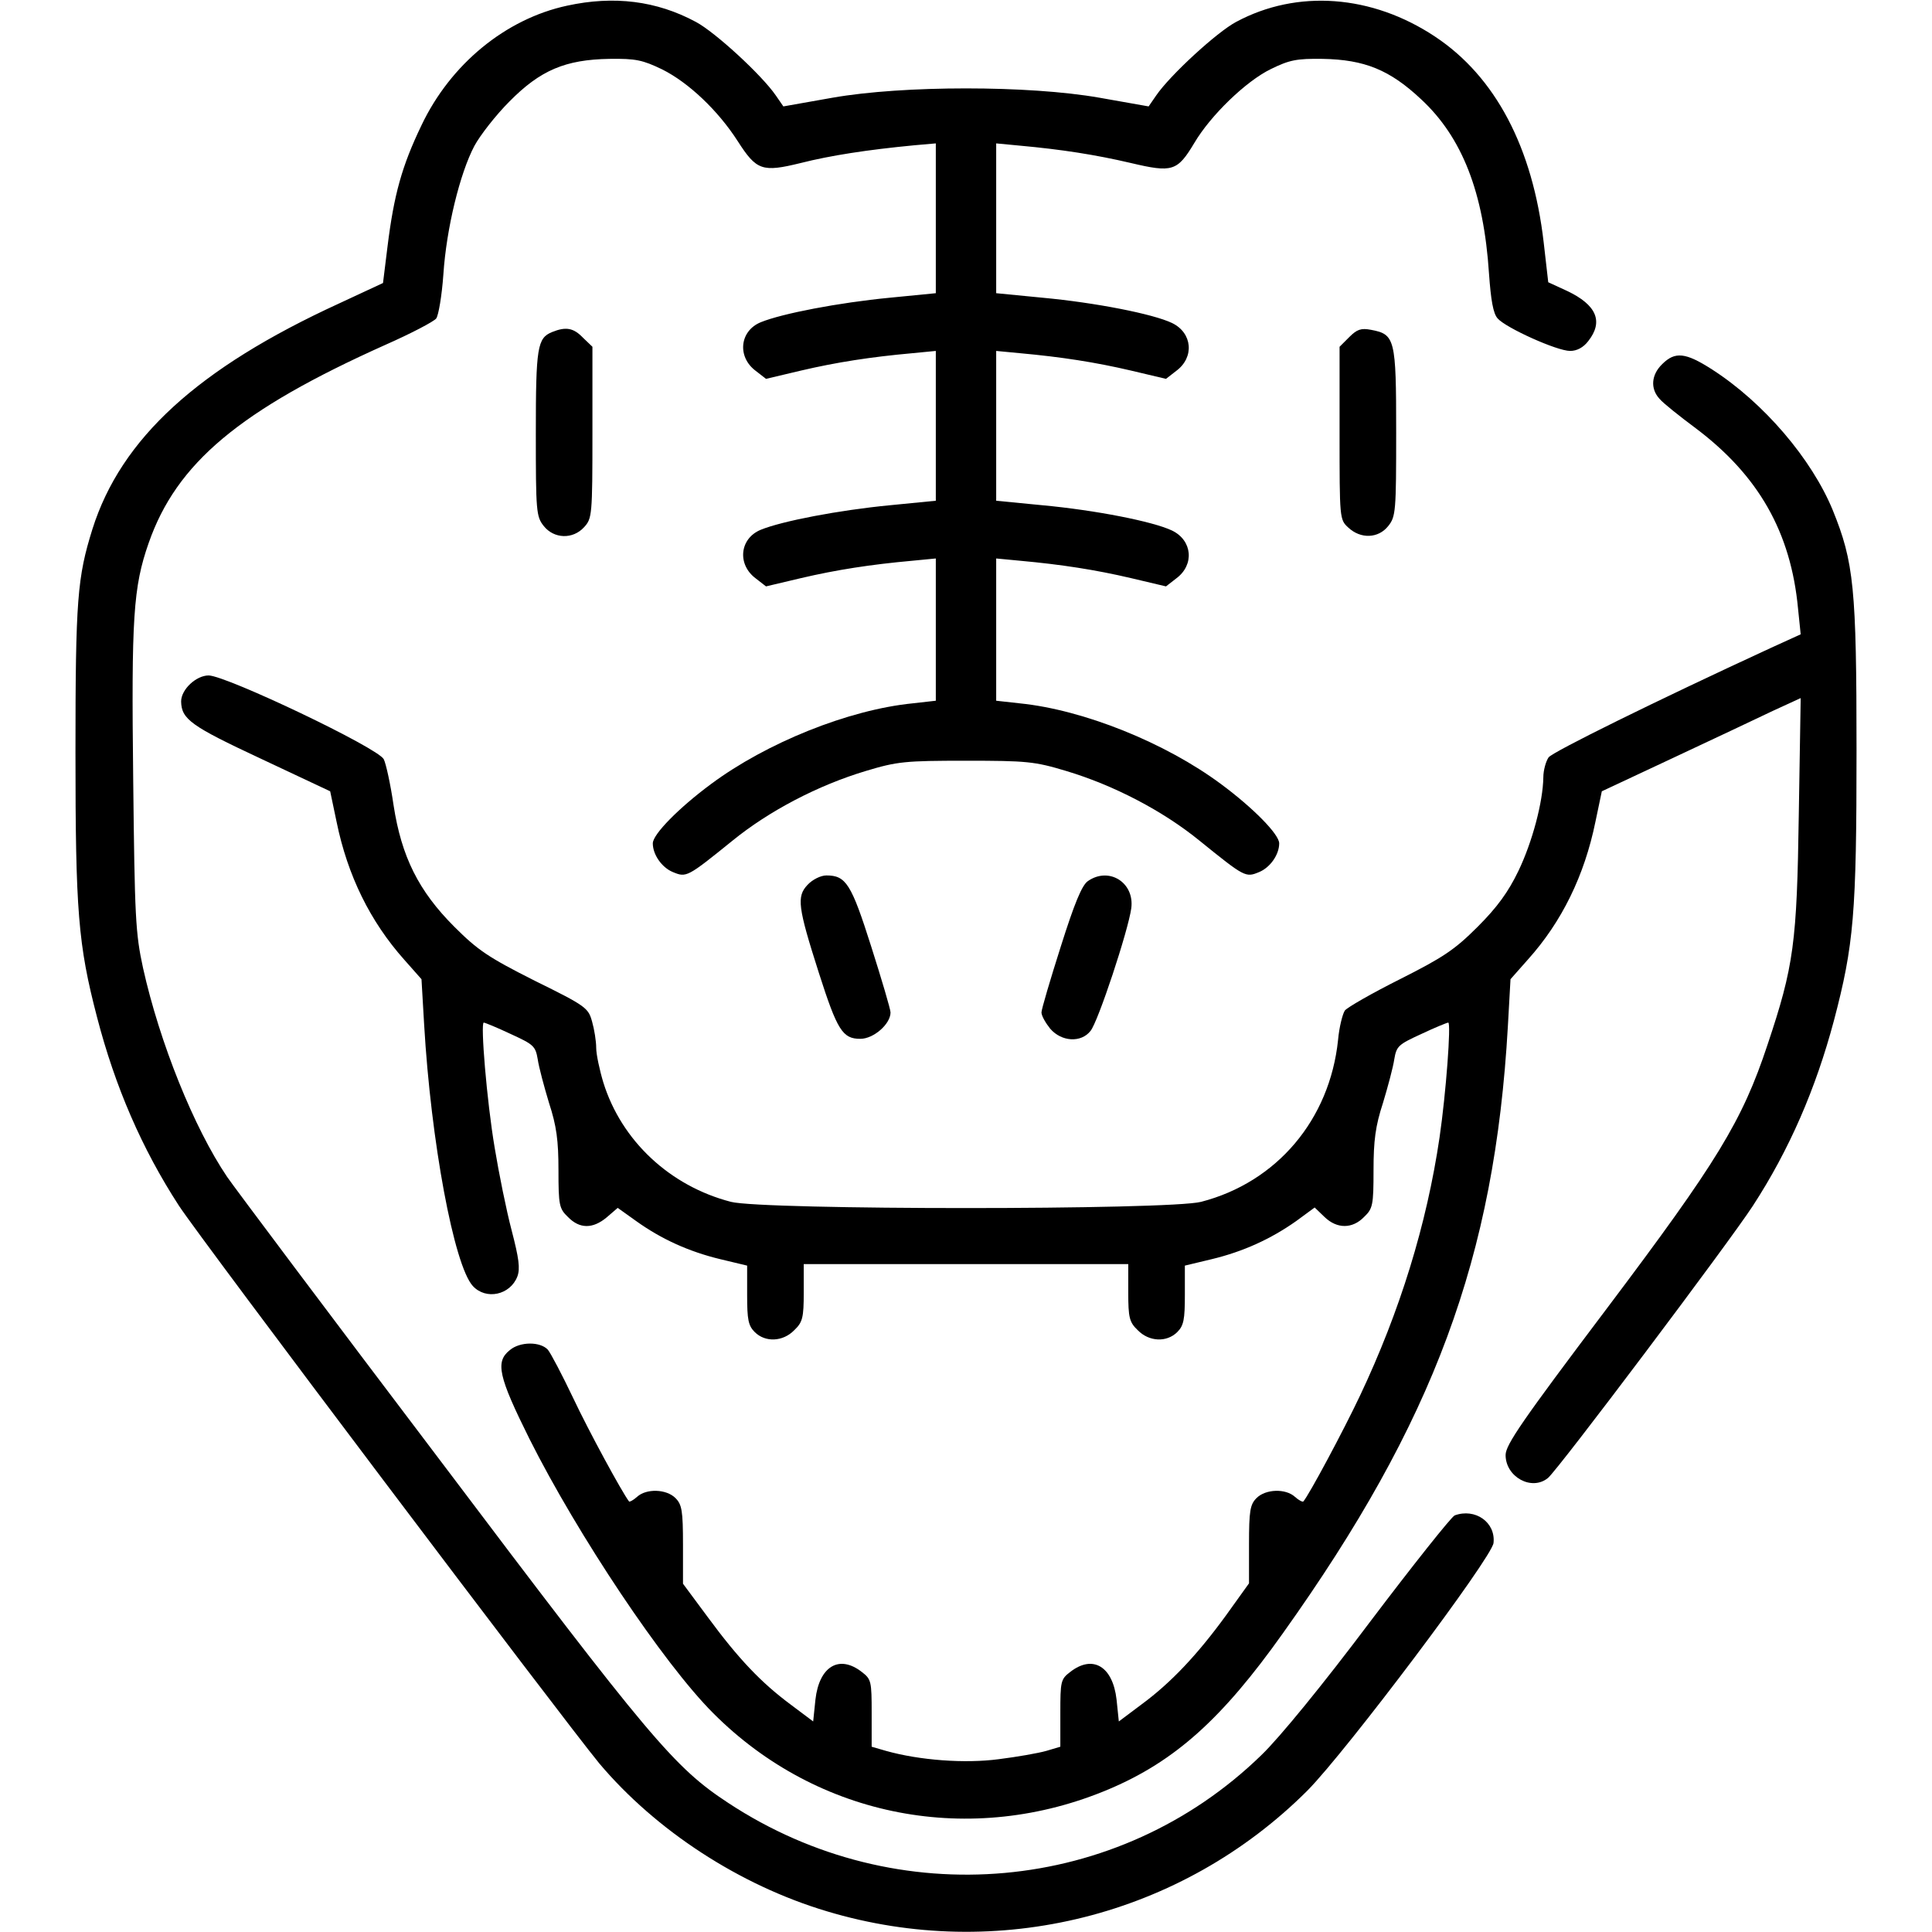 <?xml version="1.0" standalone="no"?>
<!DOCTYPE svg PUBLIC "-//W3C//DTD SVG 20010904//EN"
 "http://www.w3.org/TR/2001/REC-SVG-20010904/DTD/svg10.dtd">
<svg version="1.0" xmlns="http://www.w3.org/2000/svg"
 width="512pt" height="512pt" viewBox="0 0 512 512"
 preserveAspectRatio="xMidYMid meet">

<g transform="translate(0,512) scale(0.1,-0.1)"
fill="#000000" stroke="none">
<path d="M1503 5105 c-163 -35 -309 -155 -386 -317 -52 -108 -73 -184 -90
-321 l-12 -97 -116 -54 c-375 -172 -578 -358 -654 -598 -40 -128 -45 -186 -45
-592 0 -421 7 -509 57 -701 48 -185 119 -349 217 -500 60 -92 1017 -1360 1114
-1478 150 -178 372 -323 603 -392 452 -136 941 -13 1274 320 102 103 489 617
493 656 6 55 -49 93 -103 73 -9 -4 -110 -131 -225 -283 -123 -164 -240 -307
-287 -352 -379 -369 -965 -422 -1413 -127 -143 94 -205 167 -763 907 -294 388
-548 727 -565 752 -88 130 -179 356 -223 554 -20 92 -22 134 -26 499 -5 429 0
510 41 627 74 212 241 352 627 525 68 30 129 62 135 70 6 8 15 60 19 117 8
122 44 268 82 340 15 28 57 82 93 118 82 83 148 111 265 113 70 1 88 -3 140
-28 70 -35 148 -109 200 -190 50 -78 65 -83 167 -58 79 20 176 35 301 47 l57
5 0 -198 0 -199 -122 -12 c-135 -13 -286 -42 -342 -65 -56 -23 -63 -92 -13
-129 l27 -21 93 22 c94 22 184 36 295 46 l62 6 0 -199 0 -198 -122 -12 c-135
-13 -286 -42 -342 -65 -56 -23 -63 -92 -13 -129 l27 -21 93 22 c94 22 184 36
295 46 l62 6 0 -189 0 -188 -62 -7 c-169 -17 -386 -104 -534 -214 -85 -63
-154 -133 -154 -157 0 -30 24 -64 53 -76 36 -15 38 -14 158 83 97 79 227 147
354 185 83 25 104 27 265 27 161 0 182 -2 265 -27 127 -38 257 -106 354 -185
120 -97 122 -98 158 -83 29 12 53 46 53 76 0 24 -69 94 -154 157 -148 110
-365 197 -533 214 l-63 7 0 188 0 189 63 -6 c110 -10 200 -24 294 -46 l93 -22
27 21 c49 36 43 101 -11 127 -50 24 -203 54 -343 67 l-123 12 0 198 0 199 63
-6 c110 -10 200 -24 294 -46 l93 -22 27 21 c49 36 43 101 -11 127 -50 24 -203
54 -343 67 l-123 12 0 198 0 199 63 -6 c110 -10 200 -24 294 -46 110 -26 123
-22 168 53 43 73 137 164 203 196 49 24 68 28 137 27 111 -2 178 -29 261 -107
109 -101 166 -247 180 -462 5 -70 11 -106 23 -119 22 -25 157 -86 192 -86 18
0 35 9 48 26 41 52 22 96 -56 133 l-50 23 -12 105 c-29 252 -128 440 -288 546
-167 111 -365 126 -527 39 -51 -27 -175 -141 -212 -195 l-20 -29 -130 23
c-187 33 -521 33 -708 0 l-130 -23 -20 29 c-37 54 -161 168 -212 195 -104 56
-217 70 -341 43z"/>
<path d="M1463 4240 c-39 -16 -43 -40 -43 -268 0 -207 1 -221 21 -246 27 -34
77 -36 107 -3 21 23 22 31 22 251 l0 227 -25 24 c-25 26 -45 30 -82 15z"/>
<path d="M3576 4227 l-26 -26 0 -229 c0 -226 0 -229 23 -250 33 -31 80 -29
106 4 20 25 21 39 21 249 0 248 -3 259 -67 271 -26 5 -37 1 -57 -19z"/>
<path d="M4405 4155 c-29 -28 -32 -65 -7 -92 9 -11 53 -46 96 -78 166 -125
252 -275 271 -478 l7 -68 -79 -36 c-310 -143 -577 -275 -589 -290 -7 -10 -14
-34 -14 -53 -1 -65 -29 -171 -66 -248 -27 -56 -56 -96 -108 -148 -61 -61 -91
-81 -206 -139 -74 -37 -140 -75 -146 -83 -6 -9 -15 -44 -18 -78 -22 -211 -162
-377 -363 -429 -85 -22 -1161 -22 -1246 0 -162 42 -290 162 -338 316 -10 33
-19 75 -19 92 0 18 -5 49 -11 70 -10 36 -16 41 -152 108 -123 62 -151 81 -213
143 -95 95 -140 186 -161 322 -8 55 -20 110 -26 122 -15 30 -416 221 -464 222
-33 0 -73 -37 -73 -69 1 -47 26 -65 210 -151 l185 -87 17 -81 c29 -142 89
-264 179 -365 l46 -52 7 -120 c18 -310 79 -638 129 -693 35 -38 99 -24 118 25
8 21 4 49 -15 122 -14 53 -34 152 -45 219 -21 124 -38 332 -29 332 3 0 35 -13
71 -30 61 -28 66 -32 72 -67 3 -21 17 -73 30 -116 20 -61 25 -100 25 -178 0
-93 2 -102 25 -124 31 -32 66 -32 103 -1 l29 25 49 -35 c67 -48 140 -81 223
-101 l71 -17 0 -78 c0 -65 3 -81 20 -98 28 -28 75 -26 105 5 22 21 25 33 25
100 l0 75 430 0 430 0 0 -75 c0 -67 3 -79 25 -100 30 -31 77 -33 105 -5 17 17
20 33 20 98 l0 78 71 17 c83 20 156 53 224 101 l49 36 26 -25 c33 -32 74 -32
105 0 23 22 25 31 25 124 0 78 5 117 25 178 13 43 27 95 30 116 6 35 11 39 72
67 36 17 68 30 71 30 8 0 -6 -188 -23 -304 -34 -231 -105 -461 -211 -685 -44
-93 -135 -263 -150 -280 -2 -2 -12 3 -22 12 -25 23 -78 21 -102 -3 -17 -17
-20 -33 -20 -123 l0 -103 -61 -85 c-75 -103 -145 -178 -224 -236 l-60 -45 -6
58 c-10 88 -63 120 -123 73 -25 -19 -26 -25 -26 -109 l0 -89 -37 -11 c-21 -6
-78 -16 -126 -22 -90 -12 -210 -3 -299 22 l-38 11 0 89 c0 84 -1 90 -26 109
-60 47 -113 15 -123 -73 l-6 -58 -60 45 c-78 58 -138 121 -219 231 l-66 89 0
103 c0 91 -3 107 -20 124 -24 24 -77 26 -102 3 -10 -9 -20 -14 -21 -12 -19 25
-107 187 -148 274 -29 61 -59 118 -67 128 -20 22 -74 22 -101 -1 -39 -31 -30
-70 52 -235 128 -255 355 -595 487 -727 277 -278 685 -356 1050 -201 174 74
299 186 460 413 400 561 561 995 596 1608 l7 125 46 52 c90 100 150 223 179
365 l17 81 190 89 c105 49 223 105 263 124 l74 34 -5 -308 c-5 -341 -13 -402
-83 -611 -67 -202 -133 -310 -426 -699 -224 -297 -268 -361 -268 -388 0 -58
69 -96 112 -61 24 18 482 627 543 721 97 149 167 311 215 491 53 201 60 284
60 716 0 431 -7 499 -63 637 -56 136 -183 285 -320 373 -70 45 -98 48 -132 14z"/>
<path d="M2140 2775 c-29 -31 -26 -58 30 -233 49 -153 63 -175 110 -175 35 0
80 39 80 70 0 8 -23 86 -51 174 -53 167 -67 189 -119 189 -15 0 -37 -11 -50
-25z"/>
<path d="M2883 2785 c-16 -11 -36 -60 -72 -174 -28 -88 -51 -166 -51 -174 0
-9 11 -28 23 -43 30 -35 82 -38 107 -6 20 24 100 266 108 325 9 68 -59 111
-115 72z"/>
</g>
</svg>

